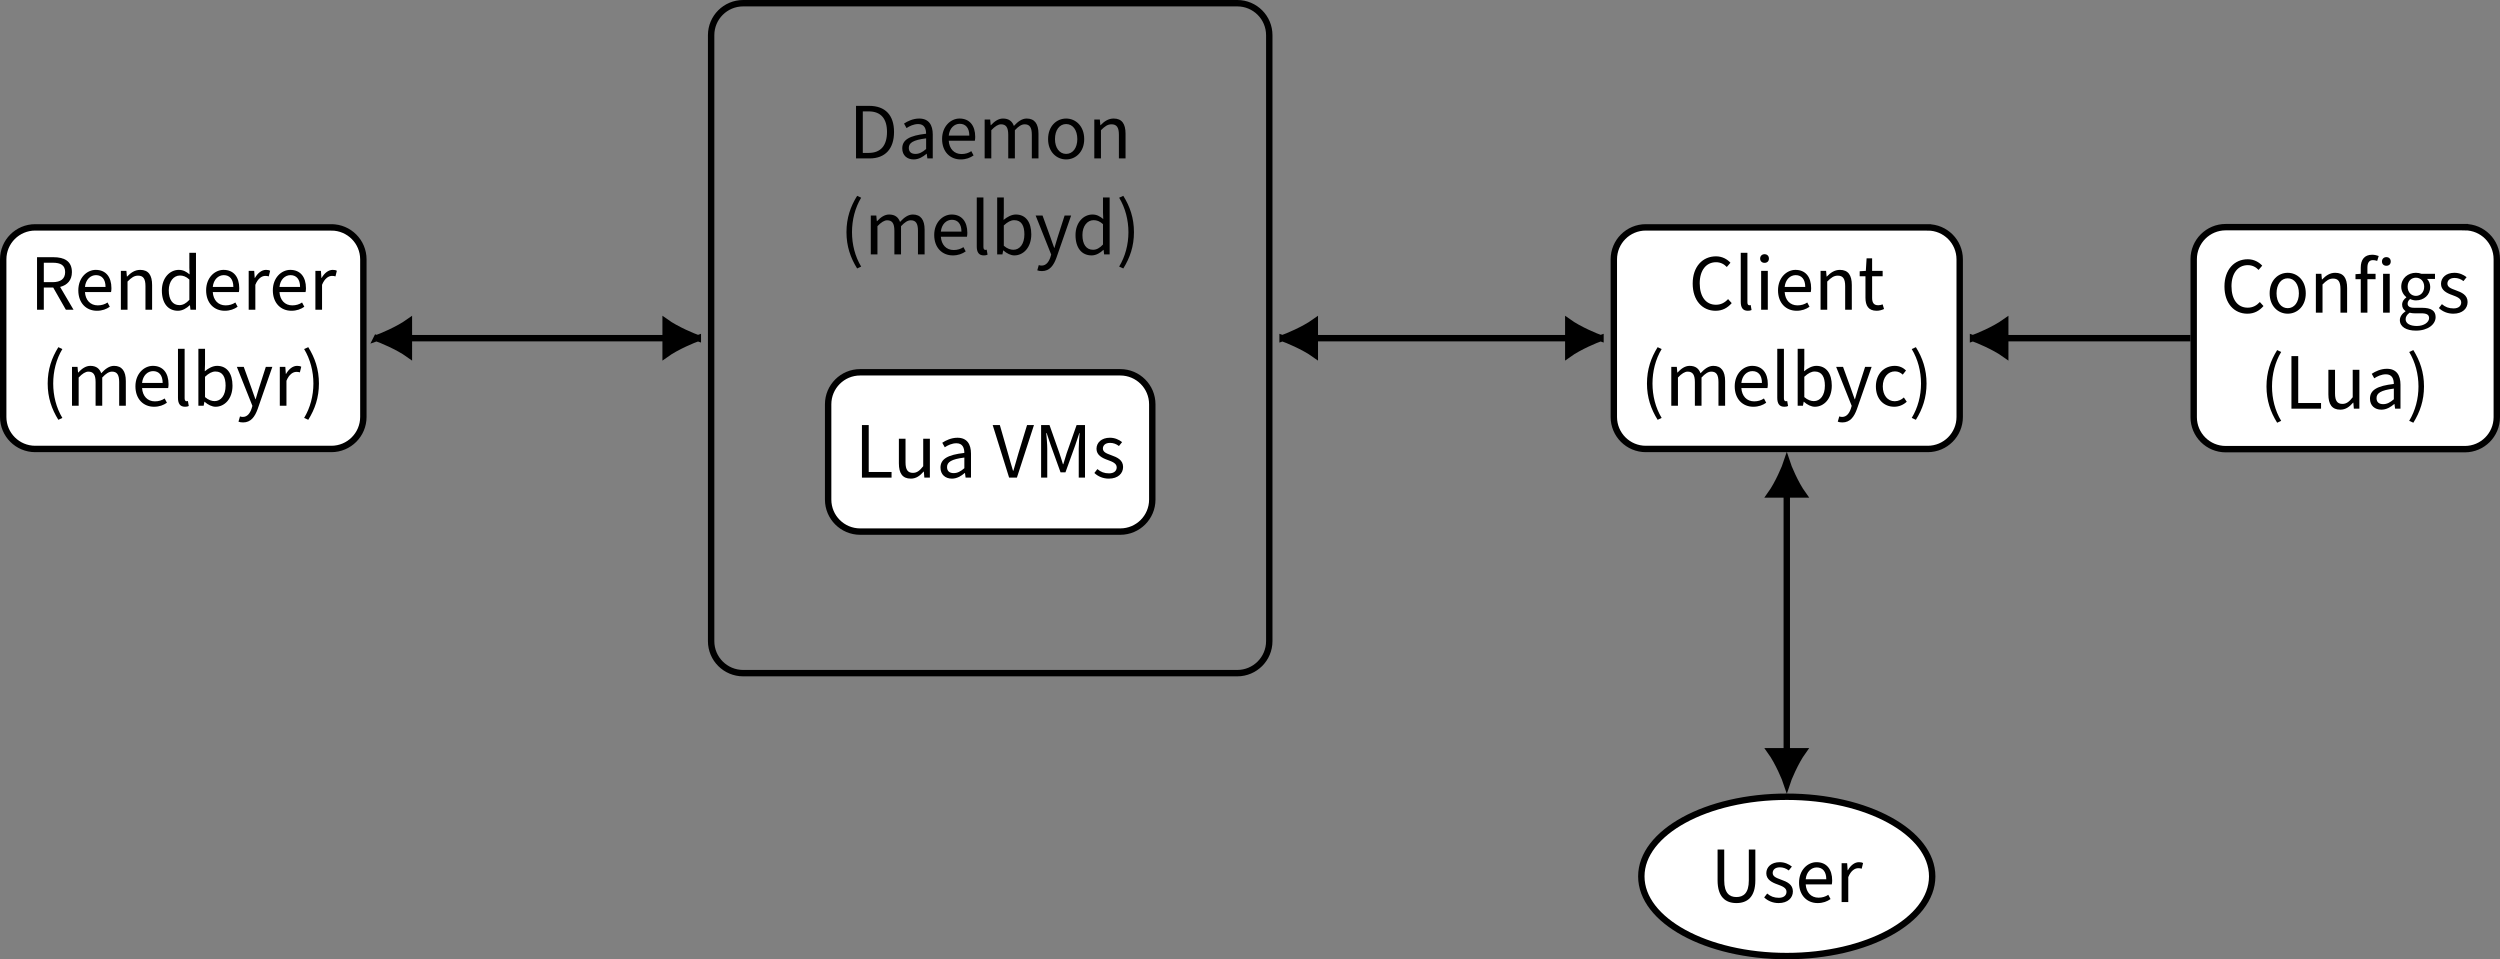 <?xml version="1.0" encoding="UTF-8" standalone="no"?>
<svg
   width="311.387"
   height="119.481"
   viewBox="0 0 311.387 119.481"
   version="1.1"
   id="svg101"
   xmlns:xlink="http://www.w3.org/1999/xlink"
   xmlns="http://www.w3.org/2000/svg"
   xmlns:svg="http://www.w3.org/2000/svg">
  <rect x="0" y="0" width="311.387" height="119.481" fill="#808080" stroke="none"/>
  <defs
     id="defs26">
    <g
       id="g26">
      <g
         id="glyph-0-0">
        <path
           d="m 0.891,0 h 3.688 v -0.703 h -2.844 v -5.844 h -0.844 z m 0,0"
           id="path1" />
      </g>
      <g
         id="glyph-0-1">
        <path
           d="m 2.234,0.125 c 0.672,0 1.141,-0.359 1.594,-0.875 h 0.031 L 3.922,0 h 0.688 V -4.844 H 3.781 v 3.422 C 3.328,-0.844 2.984,-0.594 2.5,-0.594 c -0.641,0 -0.922,-0.391 -0.922,-1.297 V -4.844 H 0.75 v 3.062 c 0,1.25 0.453,1.906 1.484,1.906 z m 0,0"
           id="path2" />
      </g>
      <g
         id="glyph-0-2">
        <path
           d="m 1.938,0.125 c 0.609,0 1.141,-0.312 1.594,-0.703 H 3.562 L 3.641,0 H 4.312 v -2.984 c 0,-1.188 -0.5,-1.984 -1.688,-1.984 -0.766,0 -1.453,0.328 -1.891,0.625 l 0.312,0.562 c 0.375,-0.25 0.891,-0.5 1.453,-0.5 0.781,0 0.984,0.594 0.984,1.203 -2.062,0.234 -2.969,0.75 -2.969,1.828 0,0.875 0.609,1.375 1.422,1.375 z m 0.219,-0.688 c -0.469,0 -0.828,-0.203 -0.828,-0.75 0,-0.625 0.531,-0.984 2.156,-1.188 v 1.328 C 3.016,-0.766 2.625,-0.562 2.156,-0.562 Z m 0,0"
           id="path3" />
      </g>
      <g
         id="glyph-0-3">
        <path
           d="m 2.047,0 h 0.969 l 2.125,-6.547 H 4.281 l -1.078,3.531 C 2.969,-2.25 2.812,-1.609 2.578,-0.859 H 2.531 C 2.297,-1.609 2.125,-2.25 1.906,-3.016 L 0.891,-6.547 H 0 Z m 0,0"
           id="path4" />
      </g>
      <g
         id="glyph-0-4">
        <path
           d="M 0.891,0 H 1.656 V -3.609 C 1.656,-4.188 1.578,-5 1.531,-5.562 h 0.047 l 0.516,1.531 1.219,3.375 h 0.609 l 1.219,-3.375 L 5.656,-5.562 H 5.688 C 5.641,-5 5.578,-4.188 5.578,-3.609 V 0 h 0.781 V -6.547 H 5.312 l -1.234,3.5 c -0.156,0.469 -0.281,0.891 -0.422,1.375 H 3.609 c -0.141,-0.484 -0.281,-0.906 -0.438,-1.375 l -1.234,-3.5 H 0.891 Z m 0,0"
           id="path5" />
      </g>
      <g
         id="glyph-0-5">
        <path
           d="m 2.078,0.125 c 1.156,0 1.781,-0.656 1.781,-1.453 0,-0.875 -0.734,-1.203 -1.484,-1.469 C 1.766,-3.016 1.344,-3.188 1.344,-3.625 c 0,-0.359 0.266,-0.703 0.891,-0.703 0.422,0 0.781,0.141 1.109,0.391 L 3.734,-4.422 C 3.344,-4.734 2.828,-4.969 2.219,-4.969 c -1.047,0 -1.672,0.609 -1.672,1.375 0,0.797 0.703,1.156 1.422,1.406 0.547,0.203 1.094,0.406 1.094,0.906 0,0.422 -0.312,0.75 -0.953,0.75 -0.594,0 -1.031,-0.172 -1.453,-0.531 l -0.375,0.484 C 0.734,-0.141 1.375,0.125 2.078,0.125 Z m 0,0"
           id="path6" />
      </g>
      <g
         id="glyph-0-6">
        <path
           d="m 0.891,0 h 1.688 C 4.547,0 5.625,-1.219 5.625,-3.297 c 0,-2.078 -1.078,-3.25 -3.094,-3.25 H 0.891 Z m 0.844,-0.688 V -5.859 H 2.469 C 4,-5.859 4.75,-4.938 4.75,-3.297 4.75,-1.641 4,-0.688 2.469,-0.688 Z m 0,0"
           id="path7" />
      </g>
      <g
         id="glyph-0-7">
        <path
           d="m 2.766,0.125 c 0.672,0 1.188,-0.203 1.609,-0.5 L 4.094,-0.906 c -0.344,0.234 -0.75,0.359 -1.219,0.359 -0.922,0 -1.531,-0.656 -1.594,-1.656 h 3.25 C 4.562,-2.359 4.578,-2.516 4.578,-2.688 4.578,-4.094 3.875,-4.969 2.625,-4.969 1.531,-4.969 0.453,-4 0.453,-2.422 0.453,-0.812 1.469,0.125 2.766,0.125 Z M 1.281,-2.844 c 0.094,-0.922 0.688,-1.469 1.375,-1.469 0.734,0 1.188,0.516 1.188,1.469 z m 0,0"
           id="path8" />
      </g>
      <g
         id="glyph-0-8">
        <path
           d="M 0.812,0 H 1.641 V -3.516 C 2.094,-4 2.5,-4.25 2.844,-4.25 3.469,-4.25 3.75,-3.875 3.75,-2.953 V 0 H 4.578 V -3.516 C 5.031,-4 5.406,-4.25 5.797,-4.25 6.406,-4.25 6.688,-3.875 6.688,-2.953 V 0 h 0.828 v -3.078 c 0,-1.234 -0.484,-1.891 -1.469,-1.891 -0.594,0 -1.109,0.391 -1.594,0.922 C 4.25,-4.609 3.844,-4.969 3.094,-4.969 c -0.578,0 -1.062,0.359 -1.5,0.828 H 1.562 L 1.5,-4.844 H 0.812 Z m 0,0"
           id="path9" />
      </g>
      <g
         id="glyph-0-9">
        <path
           d="m 2.703,0.125 c 1.188,0 2.25,-0.938 2.25,-2.531 0,-1.625 -1.062,-2.562 -2.25,-2.562 -1.188,0 -2.25,0.938 -2.25,2.562 0,1.594 1.062,2.531 2.25,2.531 z m 0,-0.688 c -0.828,0 -1.391,-0.75 -1.391,-1.844 0,-1.125 0.562,-1.875 1.391,-1.875 0.828,0 1.391,0.75 1.391,1.875 0,1.094 -0.562,1.844 -1.391,1.844 z m 0,0"
           id="path10" />
      </g>
      <g
         id="glyph-0-10">
        <path
           d="M 0.812,0 H 1.641 V -3.516 C 2.125,-4 2.469,-4.25 2.953,-4.25 3.594,-4.25 3.875,-3.875 3.875,-2.953 V 0 H 4.703 V -3.078 C 4.703,-4.312 4.25,-4.969 3.219,-4.969 c -0.672,0 -1.172,0.359 -1.625,0.828 H 1.562 L 1.5,-4.844 H 0.812 Z m 0,0"
           id="path11" />
      </g>
      <g
         id="glyph-0-11">
        <path
           d="m 2.141,1.75 0.5,-0.234 C 1.875,0.25 1.5,-1.25 1.5,-2.766 1.5,-4.281 1.875,-5.797 2.641,-7.062 l -0.5,-0.234 C 1.312,-5.969 0.812,-4.531 0.812,-2.766 c 0,1.75 0.5,3.188 1.328,4.516 z m 0,0"
           id="path12" />
      </g>
      <g
         id="glyph-0-12">
        <path
           d="m 1.688,0.125 c 0.203,0 0.359,-0.031 0.469,-0.094 l -0.109,-0.625 C 1.969,-0.562 1.938,-0.562 1.891,-0.562 c -0.141,0 -0.25,-0.094 -0.25,-0.359 V -7.094 H 0.812 v 6.109 c 0,0.703 0.25,1.109 0.875,1.109 z m 0,0"
           id="path13" />
      </g>
      <g
         id="glyph-0-13">
        <path
           d="M 2.953,0.125 C 4.062,0.125 5.062,-0.844 5.062,-2.5 c 0,-1.5 -0.672,-2.469 -1.922,-2.469 -0.531,0 -1.078,0.297 -1.531,0.672 l 0.031,-0.859 v -1.938 H 0.812 V 0 H 1.469 L 1.562,-0.5 h 0.016 c 0.438,0.391 0.938,0.625 1.375,0.625 z m -0.125,-0.703 c -0.328,0 -0.766,-0.125 -1.188,-0.5 v -2.531 c 0.469,-0.438 0.875,-0.656 1.297,-0.656 0.906,0 1.266,0.703 1.266,1.766 0,1.203 -0.578,1.922 -1.375,1.922 z m 0,0"
           id="path14" />
      </g>
      <g
         id="glyph-0-14">
        <path
           d="m 0.906,2.078 c 0.969,0 1.469,-0.719 1.812,-1.672 l 1.828,-5.25 h -0.812 L 2.875,-2.172 C 2.734,-1.75 2.609,-1.25 2.469,-0.812 H 2.438 C 2.266,-1.25 2.109,-1.75 1.953,-2.172 L 0.984,-4.844 H 0.125 L 2.062,0.016 1.953,0.375 C 1.75,0.969 1.406,1.391 0.875,1.391 0.75,1.391 0.625,1.375 0.516,1.328 l -0.188,0.656 c 0.156,0.062 0.344,0.094 0.578,0.094 z m 0,0"
           id="path15" />
      </g>
      <g
         id="glyph-0-15">
        <path
           d="m 2.469,0.125 c 0.578,0 1.094,-0.328 1.469,-0.688 H 3.969 L 4.031,0 h 0.688 V -7.094 H 3.891 v 1.859 l 0.031,0.828 C 3.5,-4.75 3.125,-4.969 2.578,-4.969 c -1.109,0 -2.109,0.984 -2.109,2.562 0,1.609 0.781,2.531 2,2.531 z m 0.188,-0.703 c -0.859,0 -1.328,-0.688 -1.328,-1.844 0,-1.109 0.609,-1.844 1.391,-1.844 0.391,0 0.766,0.125 1.172,0.5 v 2.531 c -0.406,0.438 -0.797,0.656 -1.234,0.656 z m 0,0"
           id="path16" />
      </g>
      <g
         id="glyph-0-16">
        <path
           d="M 0.891,1.75 C 1.719,0.422 2.219,-1.016 2.219,-2.766 c 0,-1.766 -0.5,-3.203 -1.328,-4.531 L 0.375,-7.062 c 0.766,1.266 1.156,2.781 1.156,4.297 C 1.531,-1.25 1.141,0.25 0.375,1.516 Z m 0,0"
           id="path17" />
      </g>
      <g
         id="glyph-0-17">
        <path
           d="m 0.891,0 h 0.844 V -2.766 H 2.906 L 4.484,0 H 5.438 L 3.766,-2.844 c 0.891,-0.234 1.469,-0.828 1.469,-1.844 0,-1.375 -0.953,-1.859 -2.297,-1.859 H 0.891 Z m 0.844,-3.438 v -2.422 h 1.094 c 1.016,0 1.562,0.312 1.562,1.172 0,0.828 -0.547,1.25 -1.562,1.25 z m 0,0"
           id="path18" />
      </g>
      <g
         id="glyph-0-18">
        <path
           d="M 0.812,0 H 1.641 V -3.109 C 1.969,-3.922 2.469,-4.219 2.875,-4.219 c 0.188,0 0.297,0.016 0.438,0.062 L 3.484,-4.859 C 3.344,-4.938 3.188,-4.969 2.969,-4.969 c -0.531,0 -1.031,0.391 -1.375,1 H 1.562 L 1.5,-4.844 H 0.812 Z m 0,0"
           id="path19" />
      </g>
      <g
         id="glyph-0-19">
        <path
           d="m 3.375,0.125 c 0.828,0 1.469,-0.344 2,-0.953 l -0.453,-0.5 C 4.5,-0.875 4.031,-0.625 3.406,-0.625 c -1.25,0 -2.016,-1.016 -2.016,-2.672 0,-1.625 0.812,-2.625 2.031,-2.625 0.562,0 1,0.234 1.344,0.594 l 0.453,-0.531 c -0.391,-0.422 -1,-0.797 -1.797,-0.797 -1.672,0 -2.906,1.281 -2.906,3.391 0,2.125 1.219,3.391 2.859,3.391 z m 0,0"
           id="path20" />
      </g>
      <g
         id="glyph-0-20">
        <path
           d="M 0.812,0 H 1.641 V -4.844 H 0.812 Z m 0.422,-5.844 c 0.328,0 0.547,-0.203 0.547,-0.531 0,-0.328 -0.219,-0.547 -0.547,-0.547 -0.312,0 -0.547,0.219 -0.547,0.547 0,0.328 0.234,0.531 0.547,0.531 z m 0,0"
           id="path21" />
      </g>
      <g
         id="glyph-0-21">
        <path
           d="M 2.344,0.125 C 2.672,0.125 3,0.031 3.266,-0.094 L 3.094,-0.672 c -0.203,0.078 -0.375,0.109 -0.562,0.109 -0.547,0 -0.75,-0.328 -0.75,-0.922 v -2.688 h 1.312 V -4.844 h -1.312 v -1.562 H 1.094 L 1,-4.844 0.234,-4.797 v 0.625 h 0.719 V -1.5 c 0,0.969 0.359,1.625 1.391,1.625 z m 0,0"
           id="path22" />
      </g>
      <g
         id="glyph-0-22">
        <path
           d="m 2.734,0.125 c 0.578,0 1.125,-0.219 1.562,-0.625 L 3.938,-1.031 C 3.656,-0.766 3.25,-0.562 2.797,-0.562 c -0.891,0 -1.484,-0.75 -1.484,-1.844 0,-1.125 0.641,-1.875 1.516,-1.875 0.391,0 0.703,0.156 0.969,0.406 l 0.406,-0.516 C 3.875,-4.719 3.422,-4.969 2.797,-4.969 c -1.25,0 -2.344,0.938 -2.344,2.562 0,1.594 1,2.531 2.281,2.531 z m 0,0"
           id="path23" />
      </g>
      <g
         id="glyph-0-23">
        <path
           d="M 0.953,0 H 1.781 V -4.172 H 2.797 V -4.844 H 1.781 v -0.766 c 0,-0.609 0.219,-0.938 0.688,-0.938 0.156,0 0.344,0.031 0.531,0.094 L 3.188,-7.062 C 2.984,-7.141 2.672,-7.219 2.375,-7.219 c -0.969,0 -1.422,0.625 -1.422,1.609 v 0.766 l -0.656,0.047 v 0.625 h 0.656 z m 2.781,0 H 4.562 V -4.844 H 3.734 Z m 0.406,-5.844 c 0.328,0 0.547,-0.203 0.547,-0.531 0,-0.328 -0.219,-0.547 -0.547,-0.547 -0.312,0 -0.547,0.219 -0.547,0.547 0,0.328 0.234,0.531 0.547,0.531 z m 0,0"
           id="path24" />
      </g>
      <g
         id="glyph-0-24">
        <path
           d="m 2.453,2.234 c 1.5,0 2.453,-0.781 2.453,-1.688 0,-0.797 -0.562,-1.156 -1.703,-1.156 h -0.938 c -0.641,0 -0.844,-0.219 -0.844,-0.516 0,-0.266 0.141,-0.438 0.312,-0.578 0.219,0.109 0.484,0.172 0.719,0.172 0.984,0 1.781,-0.656 1.781,-1.688 0,-0.406 -0.172,-0.766 -0.391,-0.984 H 4.828 V -4.844 h -1.688 c -0.188,-0.078 -0.422,-0.125 -0.688,-0.125 -0.984,0 -1.828,0.672 -1.828,1.734 0,0.578 0.312,1.047 0.625,1.297 v 0.047 C 1,-1.719 0.734,-1.406 0.734,-1 c 0,0.375 0.188,0.641 0.422,0.797 v 0.031 c -0.438,0.297 -0.703,0.688 -0.703,1.094 0,0.844 0.812,1.312 2,1.312 z m 0,-4.328 c -0.562,0 -1.031,-0.438 -1.031,-1.141 0,-0.719 0.469,-1.125 1.031,-1.125 0.562,0 1.031,0.422 1.031,1.125 0,0.703 -0.469,1.141 -1.031,1.141 z m 0.125,3.75 c -0.891,0 -1.406,-0.328 -1.406,-0.844 0,-0.281 0.141,-0.562 0.5,-0.812 0.203,0.062 0.438,0.078 0.625,0.078 H 3.125 c 0.641,0 0.969,0.156 0.969,0.594 0,0.5 -0.609,0.984 -1.516,0.984 z m 0,0"
           id="path25" />
      </g>
      <g
         id="glyph-0-25">
        <path
           d="m 3.219,0.125 c 1.344,0 2.359,-0.734 2.359,-2.828 v -3.844 h -0.812 V -2.688 c 0,1.578 -0.672,2.062 -1.547,2.062 -0.859,0 -1.516,-0.484 -1.516,-2.062 V -6.547 H 0.875 v 3.844 c 0,2.094 1.016,2.828 2.344,2.828 z m 0,0"
           id="path26" />
      </g>
    </g>
  </defs>
  <path
     fill-rule="nonzero"
     fill="#ffffff"
     fill-opacity="1"
     stroke-width="0.797"
     stroke-linecap="butt"
     stroke-linejoin="miter"
     stroke="#000000"
     stroke-opacity="1"
     stroke-miterlimit="10"
     d="m 139.539,46.371 h -32.406 c -2.199,0 -3.984,1.785 -3.984,3.984 v 11.875 c 0,2.199 1.785,3.984 3.984,3.984 h 32.406 c 2.199,0 3.984,-1.785 3.984,-3.984 v -11.875 c 0,-2.199 -1.785,-3.984 -3.984,-3.984 z m 0,0"
     id="path27" />
  <g
     fill="#000000"
     fill-opacity="1"
     id="g27"
     transform="translate(-57.461,-79.383)">
    <use
       xlink:href="#glyph-0-0"
       x="163.929"
       y="138.874"
       id="use27" />
  </g>
  <g
     fill="#000000"
     fill-opacity="1"
     id="g29"
     transform="translate(-57.461,-79.383)">
    <use
       xlink:href="#glyph-0-1"
       x="168.671"
       y="138.874"
       id="use28" />
    <use
       xlink:href="#glyph-0-2"
       x="174.091"
       y="138.874"
       id="use29" />
  </g>
  <g
     fill="#000000"
     fill-opacity="1"
     id="g32"
     transform="translate(-57.461,-79.383)">
    <use
       xlink:href="#glyph-0-3"
       x="181.105"
       y="138.874"
       id="use30" />
    <use
       xlink:href="#glyph-0-4"
       x="186.245"
       y="138.874"
       id="use31" />
    <use
       xlink:href="#glyph-0-5"
       x="193.488"
       y="138.874"
       id="use32" />
  </g>
  <g
     fill="#000000"
     fill-opacity="1"
     id="g38"
     transform="translate(-57.461,-79.383)">
    <use
       xlink:href="#glyph-0-6"
       x="163.192"
       y="99.116"
       id="use33" />
    <use
       xlink:href="#glyph-0-2"
       x="169.329"
       y="99.116"
       id="use34" />
    <use
       xlink:href="#glyph-0-7"
       x="174.35"
       y="99.116"
       id="use35" />
    <use
       xlink:href="#glyph-0-8"
       x="179.292"
       y="99.116"
       id="use36" />
    <use
       xlink:href="#glyph-0-9"
       x="187.551"
       y="99.116"
       id="use37" />
    <use
       xlink:href="#glyph-0-10"
       x="192.95"
       y="99.116"
       id="use38" />
  </g>
  <g
     fill="#000000"
     fill-opacity="1"
     id="g43"
     transform="translate(-57.461,-79.383)">
    <use
       xlink:href="#glyph-0-11"
       x="162.081"
       y="111.071"
       id="use39" />
    <use
       xlink:href="#glyph-0-8"
       x="165.11"
       y="111.071"
       id="use40" />
    <use
       xlink:href="#glyph-0-7"
       x="173.369"
       y="111.071"
       id="use41" />
    <use
       xlink:href="#glyph-0-12"
       x="178.31"
       y="111.071"
       id="use42" />
    <use
       xlink:href="#glyph-0-13"
       x="180.851"
       y="111.071"
       id="use43" />
  </g>
  <g
     fill="#000000"
     fill-opacity="1"
     id="g44"
     transform="translate(-57.461,-79.383)">
    <use
       xlink:href="#glyph-0-14"
       x="186.33"
       y="111.071"
       id="use44" />
  </g>
  <g
     fill="#000000"
     fill-opacity="1"
     id="g46"
     transform="translate(-57.461,-79.383)">
    <use
       xlink:href="#glyph-0-15"
       x="190.953"
       y="111.071"
       id="use45" />
    <use
       xlink:href="#glyph-0-16"
       x="196.482"
       y="111.071"
       id="use46" />
  </g>
  <path
     fill="none"
     stroke-width="0.797"
     stroke-linecap="butt"
     stroke-linejoin="miter"
     stroke="#000000"
     stroke-opacity="1"
     stroke-miterlimit="10"
     d="M 154.109,0.399 H 92.563 c -2.203,0 -3.988,1.781 -3.988,3.984 v 75.477 c 0,2.199 1.785,3.984 3.988,3.984 h 61.547 c 2.199,0 3.984,-1.785 3.984,-3.984 V 4.383 c 0,-2.203 -1.785,-3.984 -3.984,-3.984 z m 0,0"
     id="path46" />
  <path
     fill-rule="nonzero"
     fill="#ffffff"
     fill-opacity="1"
     stroke-width="0.797"
     stroke-linecap="butt"
     stroke-linejoin="miter"
     stroke="#000000"
     stroke-opacity="1"
     stroke-miterlimit="10"
     d="M 41.274,28.32 H 4.387 c -2.203,0 -3.988,1.781 -3.988,3.984 v 19.633 c 0,2.199 1.785,3.984 3.988,3.984 h 36.887 c 2.199,0 3.984,-1.785 3.984,-3.984 V 32.305 c 0,-2.203 -1.785,-3.984 -3.984,-3.984 z m 0,0"
     id="path47" />
  <g
     fill="#000000"
     fill-opacity="1"
     id="g47"
     transform="translate(-57.461,-79.383)">
    <use
       xlink:href="#glyph-0-17"
       x="61.183"
       y="117.966"
       id="use47" />
  </g>
  <g
     fill="#000000"
     fill-opacity="1"
     id="g52"
     transform="translate(-57.461,-79.383)">
    <use
       xlink:href="#glyph-0-7"
       x="66.762"
       y="117.966"
       id="use48" />
    <use
       xlink:href="#glyph-0-10"
       x="71.704"
       y="117.966"
       id="use49" />
    <use
       xlink:href="#glyph-0-15"
       x="77.153"
       y="117.966"
       id="use50" />
    <use
       xlink:href="#glyph-0-7"
       x="82.682"
       y="117.966"
       id="use51" />
    <use
       xlink:href="#glyph-0-18"
       x="87.624"
       y="117.966"
       id="use52" />
  </g>
  <g
     fill="#000000"
     fill-opacity="1"
     id="g54"
     transform="translate(-57.461,-79.383)">
    <use
       xlink:href="#glyph-0-7"
       x="90.991"
       y="117.966"
       id="use53" />
    <use
       xlink:href="#glyph-0-18"
       x="95.933"
       y="117.966"
       id="use54" />
  </g>
  <g
     fill="#000000"
     fill-opacity="1"
     id="g59"
     transform="translate(-57.461,-79.383)">
    <use
       xlink:href="#glyph-0-11"
       x="62.588"
       y="129.921"
       id="use55" />
    <use
       xlink:href="#glyph-0-8"
       x="65.617"
       y="129.921"
       id="use56" />
    <use
       xlink:href="#glyph-0-7"
       x="73.876"
       y="129.921"
       id="use57" />
    <use
       xlink:href="#glyph-0-12"
       x="78.817"
       y="129.921"
       id="use58" />
    <use
       xlink:href="#glyph-0-13"
       x="81.358"
       y="129.921"
       id="use59" />
  </g>
  <g
     fill="#000000"
     fill-opacity="1"
     id="g62"
     transform="translate(-57.461,-79.383)">
    <use
       xlink:href="#glyph-0-14"
       x="86.837"
       y="129.921"
       id="use60" />
    <use
       xlink:href="#glyph-0-18"
       x="91.499"
       y="129.921"
       id="use61" />
    <use
       xlink:href="#glyph-0-16"
       x="94.966"
       y="129.921"
       id="use62" />
  </g>
  <path
     fill-rule="nonzero"
     fill="#ffffff"
     fill-opacity="1"
     stroke-width="0.797"
     stroke-linecap="butt"
     stroke-linejoin="miter"
     stroke="#000000"
     stroke-opacity="1"
     stroke-miterlimit="10"
     d="m 240.106,28.32 h -35.113 c -2.203,0 -3.984,1.781 -3.984,3.984 v 19.633 c 0,2.199 1.781,3.984 3.984,3.984 h 35.113 c 2.203,0 3.984,-1.785 3.984,-3.984 V 32.305 c 0,-2.203 -1.781,-3.984 -3.984,-3.984 z m 0,0"
     id="path62" />
  <g
     fill="#000000"
     fill-opacity="1"
     id="g68"
     transform="translate(-57.461,-79.383)">
    <use
       xlink:href="#glyph-0-19"
       x="267.779"
       y="117.966"
       id="use63" />
    <use
       xlink:href="#glyph-0-12"
       x="273.468"
       y="117.966"
       id="use64" />
    <use
       xlink:href="#glyph-0-20"
       x="276.008"
       y="117.966"
       id="use65" />
    <use
       xlink:href="#glyph-0-7"
       x="278.469"
       y="117.966"
       id="use66" />
    <use
       xlink:href="#glyph-0-10"
       x="283.41"
       y="117.966"
       id="use67" />
    <use
       xlink:href="#glyph-0-21"
       x="288.86"
       y="117.966"
       id="use68" />
  </g>
  <g
     fill="#000000"
     fill-opacity="1"
     id="g73"
     transform="translate(-57.461,-79.383)">
    <use
       xlink:href="#glyph-0-11"
       x="261.787"
       y="129.921"
       id="use69" />
    <use
       xlink:href="#glyph-0-8"
       x="264.816"
       y="129.921"
       id="use70" />
    <use
       xlink:href="#glyph-0-7"
       x="273.075"
       y="129.921"
       id="use71" />
    <use
       xlink:href="#glyph-0-12"
       x="278.016"
       y="129.921"
       id="use72" />
    <use
       xlink:href="#glyph-0-13"
       x="280.557"
       y="129.921"
       id="use73" />
  </g>
  <g
     fill="#000000"
     fill-opacity="1"
     id="g74"
     transform="translate(-57.461,-79.383)">
    <use
       xlink:href="#glyph-0-14"
       x="286.036"
       y="129.921"
       id="use74" />
  </g>
  <g
     fill="#000000"
     fill-opacity="1"
     id="g76"
     transform="translate(-57.461,-79.383)">
    <use
       xlink:href="#glyph-0-22"
       x="290.659"
       y="129.921"
       id="use75" />
    <use
       xlink:href="#glyph-0-16"
       x="295.202"
       y="129.921"
       id="use76" />
  </g>
  <path
     fill-rule="nonzero"
     fill="#ffffff"
     fill-opacity="1"
     stroke-width="0.797"
     stroke-linecap="butt"
     stroke-linejoin="miter"
     stroke="#000000"
     stroke-opacity="1"
     stroke-miterlimit="10"
     d="m 307.004,28.293 h -29.785 c -2.199,0 -3.984,1.785 -3.984,3.984 v 19.684 c 0,2.199 1.785,3.984 3.984,3.984 h 29.785 c 2.203,0 3.984,-1.785 3.984,-3.984 V 32.277 c 0,-2.199 -1.781,-3.984 -3.984,-3.984 z m 0,0"
     id="path76" />
  <g
     fill="#000000"
     fill-opacity="1"
     id="g82"
     transform="translate(-57.461,-79.383)">
    <use
       xlink:href="#glyph-0-19"
       x="334.014"
       y="118.33"
       id="use77" />
    <use
       xlink:href="#glyph-0-9"
       x="339.703"
       y="118.33"
       id="use78" />
    <use
       xlink:href="#glyph-0-10"
       x="345.102"
       y="118.33"
       id="use79" />
    <use
       xlink:href="#glyph-0-23"
       x="350.552"
       y="118.33"
       id="use80" />
    <use
       xlink:href="#glyph-0-24"
       x="355.922"
       y="118.33"
       id="use81" />
    <use
       xlink:href="#glyph-0-5"
       x="360.953"
       y="118.33"
       id="use82" />
  </g>
  <g
     fill="#000000"
     fill-opacity="1"
     id="g84"
     transform="translate(-57.461,-79.383)">
    <use
       xlink:href="#glyph-0-11"
       x="338.951"
       y="130.285"
       id="use83" />
    <use
       xlink:href="#glyph-0-0"
       x="341.98"
       y="130.285"
       id="use84" />
  </g>
  <g
     fill="#000000"
     fill-opacity="1"
     id="g87"
     transform="translate(-57.461,-79.383)">
    <use
       xlink:href="#glyph-0-1"
       x="346.722"
       y="130.285"
       id="use85" />
    <use
       xlink:href="#glyph-0-2"
       x="352.141"
       y="130.285"
       id="use86" />
    <use
       xlink:href="#glyph-0-16"
       x="357.163"
       y="130.285"
       id="use87" />
  </g>
  <path
     fill-rule="nonzero"
     fill="#ffffff"
     fill-opacity="1"
     stroke-width="0.797"
     stroke-linecap="butt"
     stroke-linejoin="miter"
     stroke="#000000"
     stroke-opacity="1"
     stroke-miterlimit="10"
     d="m 240.664,109.16 c 0,-5.48 -8.109,-9.922 -18.113,-9.922 -10.008,0 -18.117,4.441 -18.117,9.922 0,5.48 8.109,9.922 18.117,9.922 10.004,0 18.113,-4.441 18.113,-9.922 z m 0,0"
     id="path87" />
  <g
     fill="#000000"
     fill-opacity="1"
     id="g88"
     transform="translate(-57.461,-79.383)">
    <use
       xlink:href="#glyph-0-25"
       x="270.519"
       y="191.74"
       id="use88" />
  </g>
  <g
     fill="#000000"
     fill-opacity="1"
     id="g91"
     transform="translate(-57.461,-79.383)">
    <use
       xlink:href="#glyph-0-5"
       x="276.915"
       y="191.74"
       id="use89" />
    <use
       xlink:href="#glyph-0-7"
       x="281.089"
       y="191.74"
       id="use90" />
    <use
       xlink:href="#glyph-0-18"
       x="286.031"
       y="191.74"
       id="use91" />
  </g>
  <path
     fill="none"
     stroke-width="0.797"
     stroke-linecap="butt"
     stroke-linejoin="miter"
     stroke="#000000"
     stroke-opacity="1"
     stroke-miterlimit="10"
     d="M 50.93,42.121 H 82.906"
     id="path91" />
  <path
     fill-rule="nonzero"
     fill="#000000"
     fill-opacity="1"
     stroke-width="0.797"
     stroke-linecap="butt"
     stroke-linejoin="miter"
     stroke="#000000"
     stroke-opacity="1"
     stroke-miterlimit="10"
     d="m 46.918,42.121 c 0.492,0.156 2.656,1.047 4.012,2.02 V 40.102 c -1.355,0.969 -3.52,1.859 -4.012,2.02 z m 0,0"
     id="path92" />
  <path
     fill-rule="nonzero"
     fill="#000000"
     fill-opacity="1"
     stroke-width="0.797"
     stroke-linecap="butt"
     stroke-linejoin="miter"
     stroke="#000000"
     stroke-opacity="1"
     stroke-miterlimit="10"
     d="M 86.918,42.121 C 86.426,41.961 84.258,41.07 82.906,40.102 v 4.039 c 1.352,-0.973 3.52,-1.863 4.012,-2.02 z m 0,0"
     id="path93" />
  <path
     fill="none"
     stroke-width="0.797"
     stroke-linecap="butt"
     stroke-linejoin="miter"
     stroke="#000000"
     stroke-opacity="1"
     stroke-miterlimit="10"
     d="M 222.551,93.57 V 61.59"
     id="path94" />
  <path
     fill-rule="nonzero"
     fill="#000000"
     fill-opacity="1"
     stroke-width="0.797"
     stroke-linecap="butt"
     stroke-linejoin="miter"
     stroke="#000000"
     stroke-opacity="1"
     stroke-miterlimit="10"
     d="m 222.551,97.578 c 0.156,-0.492 1.047,-2.656 2.02,-4.008 h -4.043 c 0.973,1.352 1.863,3.516 2.023,4.008 z m 0,0"
     id="path95" />
  <path
     fill-rule="nonzero"
     fill="#000000"
     fill-opacity="1"
     stroke-width="0.797"
     stroke-linecap="butt"
     stroke-linejoin="miter"
     stroke="#000000"
     stroke-opacity="1"
     stroke-miterlimit="10"
     d="m 222.551,57.578 c -0.16,0.496 -1.051,2.66 -2.023,4.012 h 4.043 c -0.973,-1.352 -1.863,-3.516 -2.02,-4.012 z m 0,0"
     id="path96" />
  <path
     fill="none"
     stroke-width="0.797"
     stroke-linecap="butt"
     stroke-linejoin="miter"
     stroke="#000000"
     stroke-opacity="1"
     stroke-miterlimit="10"
     d="M 249.762,42.121 H 272.836"
     id="path97" />
  <path
     fill-rule="nonzero"
     fill="#000000"
     fill-opacity="1"
     stroke-width="0.797"
     stroke-linecap="butt"
     stroke-linejoin="miter"
     stroke="#000000"
     stroke-opacity="1"
     stroke-miterlimit="10"
     d="m 245.75,42.121 c 0.492,0.156 2.656,1.047 4.012,2.02 V 40.102 c -1.355,0.969 -3.52,1.859 -4.012,2.02 z m 0,0"
     id="path98" />
  <path
     fill="none"
     stroke-width="0.797"
     stroke-linecap="butt"
     stroke-linejoin="miter"
     stroke="#000000"
     stroke-opacity="1"
     stroke-miterlimit="10"
     d="M 195.336,42.121 H 163.766"
     id="path99" />
  <path
     fill-rule="nonzero"
     fill="#000000"
     fill-opacity="1"
     stroke-width="0.797"
     stroke-linecap="butt"
     stroke-linejoin="miter"
     stroke="#000000"
     stroke-opacity="1"
     stroke-miterlimit="10"
     d="m 199.348,42.121 c -0.492,-0.16 -2.656,-1.051 -4.012,-2.02 v 4.039 c 1.355,-0.973 3.52,-1.863 4.012,-2.02 z m 0,0"
     id="path100" />
  <path
     fill-rule="nonzero"
     fill="#000000"
     fill-opacity="1"
     stroke-width="0.797"
     stroke-linecap="butt"
     stroke-linejoin="miter"
     stroke="#000000"
     stroke-opacity="1"
     stroke-miterlimit="10"
     d="m 159.754,42.121 c 0.492,0.156 2.656,1.047 4.012,2.02 V 40.102 c -1.355,0.969 -3.52,1.859 -4.012,2.02 z m 0,0"
     id="path101" />
</svg>
